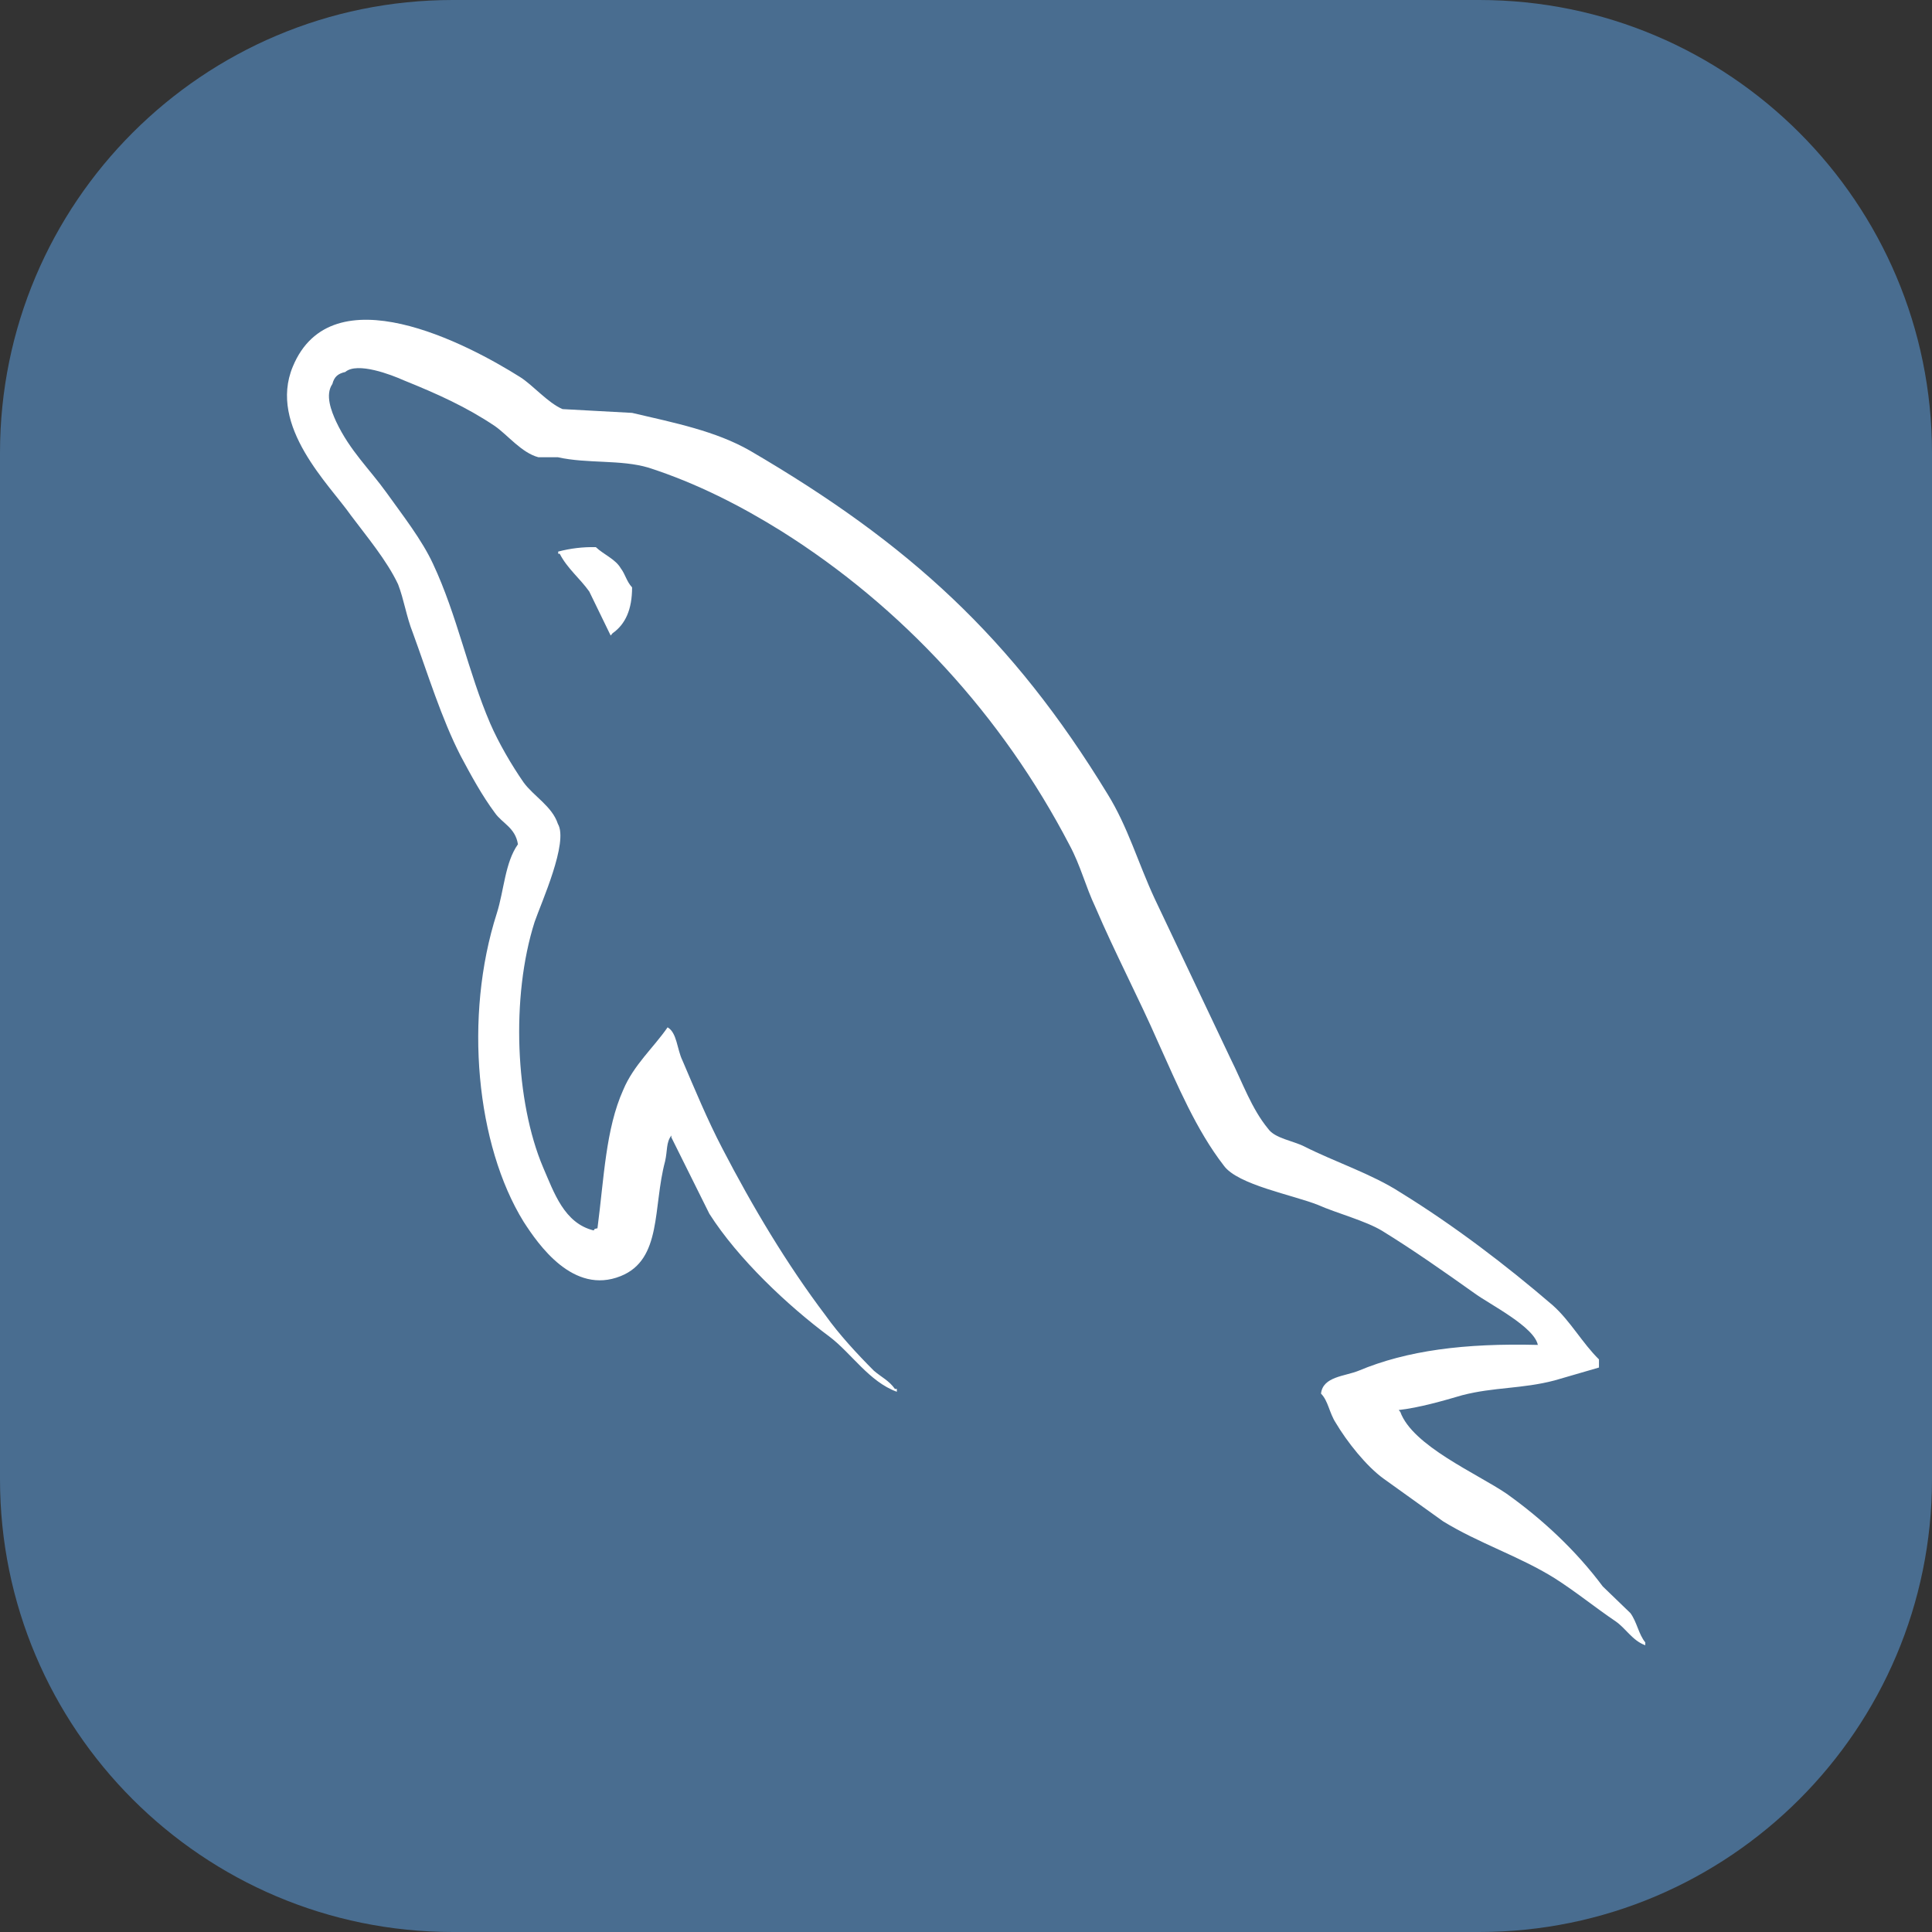 <?xml version="1.0" encoding="UTF-8"?>
<svg xmlns="http://www.w3.org/2000/svg" xmlns:xlink="http://www.w3.org/1999/xlink" width="24px" height="24px" viewBox="0 0 24 24" version="1.1">
<rect x="0" y="0" width="24" height="24" fill="#333333" stroke="none"/>
<defs>
<clipPath id="clip1">
  <path d="M 3.562 3.562 L 20.438 3.562 L 20.438 20.438 L 3.562 20.438 Z M 3.562 3.562 "/>
</clipPath>
</defs>
<g id="surface1">
<path style=" stroke:none;fill-rule:nonzero;fill:rgb(28.627%,42.745%,56.471%);fill-opacity:1;" d="M 5.625 0 L 18.375 0 C 21.48 0 24 2.52 24 5.625 L 24 18.375 C 24 21.48 21.48 24 18.375 24 L 5.625 24 C 2.52 24 0 21.48 0 18.375 L 0 5.625 C 0 2.52 2.52 0 5.625 0 Z M 5.625 0 "/>
<g clip-path="url(#clip1)" clip-rule="nonzero">
<path style=" stroke:none;fill-rule:evenodd;fill:rgb(100%,100%,100%);fill-opacity:1;" d="M 19.105 16.707 C 18.188 16.684 17.477 16.777 16.879 17.027 C 16.707 17.098 16.434 17.098 16.41 17.312 C 16.5 17.402 16.512 17.551 16.594 17.676 C 16.73 17.906 16.973 18.215 17.191 18.371 L 17.926 18.898 C 18.371 19.172 18.875 19.332 19.312 19.605 C 19.566 19.766 19.816 19.969 20.07 20.141 C 20.199 20.23 20.277 20.379 20.438 20.438 L 20.438 20.402 C 20.355 20.301 20.336 20.152 20.254 20.039 L 19.91 19.707 C 19.578 19.262 19.164 18.875 18.715 18.555 C 18.348 18.305 17.547 17.961 17.395 17.539 L 17.375 17.516 C 17.625 17.488 17.926 17.402 18.164 17.332 C 18.555 17.23 18.91 17.254 19.312 17.148 L 19.863 16.988 L 19.863 16.887 C 19.656 16.684 19.508 16.41 19.289 16.215 C 18.707 15.715 18.062 15.223 17.395 14.812 C 17.039 14.582 16.582 14.434 16.203 14.242 C 16.066 14.172 15.836 14.141 15.754 14.023 C 15.547 13.773 15.434 13.445 15.285 13.148 L 14.344 11.164 C 14.137 10.719 14.012 10.273 13.758 9.863 C 12.574 7.922 11.289 6.75 9.316 5.598 C 8.891 5.355 8.387 5.254 7.852 5.129 L 6.988 5.082 C 6.805 5.004 6.621 4.785 6.461 4.684 C 5.809 4.273 4.121 3.383 3.637 4.555 C 3.328 5.297 4.098 6.027 4.359 6.402 C 4.555 6.664 4.805 6.961 4.945 7.258 C 5.02 7.453 5.047 7.656 5.129 7.863 C 5.312 8.363 5.484 8.926 5.723 9.391 C 5.852 9.633 5.988 9.883 6.148 10.098 C 6.238 10.227 6.402 10.281 6.434 10.488 C 6.273 10.715 6.262 11.059 6.172 11.344 C 5.758 12.633 5.918 14.227 6.504 15.176 C 6.688 15.461 7.121 16.09 7.711 15.852 C 8.227 15.645 8.109 14.996 8.262 14.426 C 8.293 14.289 8.273 14.195 8.34 14.105 L 8.34 14.129 L 8.812 15.078 C 9.168 15.637 9.785 16.219 10.305 16.605 C 10.578 16.812 10.797 17.164 11.141 17.289 L 11.141 17.254 L 11.117 17.254 C 11.047 17.152 10.945 17.105 10.855 17.027 C 10.648 16.82 10.418 16.57 10.258 16.344 C 9.773 15.703 9.352 14.996 8.973 14.266 C 8.789 13.914 8.629 13.527 8.477 13.172 C 8.41 13.035 8.41 12.828 8.293 12.762 C 8.121 13.012 7.871 13.23 7.742 13.539 C 7.523 14.027 7.504 14.633 7.422 15.258 C 7.375 15.27 7.395 15.258 7.375 15.285 C 7.008 15.195 6.883 14.816 6.746 14.5 C 6.402 13.688 6.344 12.387 6.641 11.453 C 6.723 11.215 7.066 10.461 6.93 10.234 C 6.859 10.016 6.629 9.891 6.504 9.719 C 6.355 9.504 6.195 9.23 6.09 8.988 C 5.816 8.352 5.68 7.645 5.379 7.004 C 5.242 6.707 5 6.398 4.805 6.125 C 4.586 5.82 4.348 5.602 4.176 5.238 C 4.117 5.109 4.035 4.906 4.129 4.77 C 4.152 4.68 4.199 4.641 4.289 4.621 C 4.438 4.492 4.863 4.656 5.012 4.723 C 5.438 4.895 5.793 5.055 6.148 5.293 C 6.309 5.406 6.48 5.625 6.688 5.68 L 6.93 5.68 C 7.297 5.762 7.711 5.707 8.055 5.809 C 8.66 6.004 9.211 6.289 9.707 6.598 C 11.211 7.543 12.449 8.891 13.285 10.496 C 13.426 10.758 13.48 11 13.609 11.273 C 13.848 11.832 14.148 12.402 14.387 12.949 C 14.629 13.484 14.859 14.035 15.203 14.48 C 15.375 14.719 16.062 14.844 16.375 14.969 C 16.602 15.07 16.961 15.164 17.168 15.289 C 17.555 15.527 17.945 15.801 18.312 16.062 C 18.496 16.199 19.07 16.484 19.105 16.715 Z M 7.402 6.797 C 7.242 6.793 7.086 6.812 6.934 6.852 L 6.934 6.879 L 6.953 6.879 C 7.047 7.062 7.207 7.188 7.32 7.348 L 7.586 7.895 L 7.609 7.867 C 7.77 7.754 7.852 7.57 7.852 7.297 C 7.781 7.219 7.77 7.137 7.711 7.059 C 7.645 6.945 7.496 6.887 7.402 6.797 Z M 7.402 6.797 "/>
</g>
</g>
</svg>
